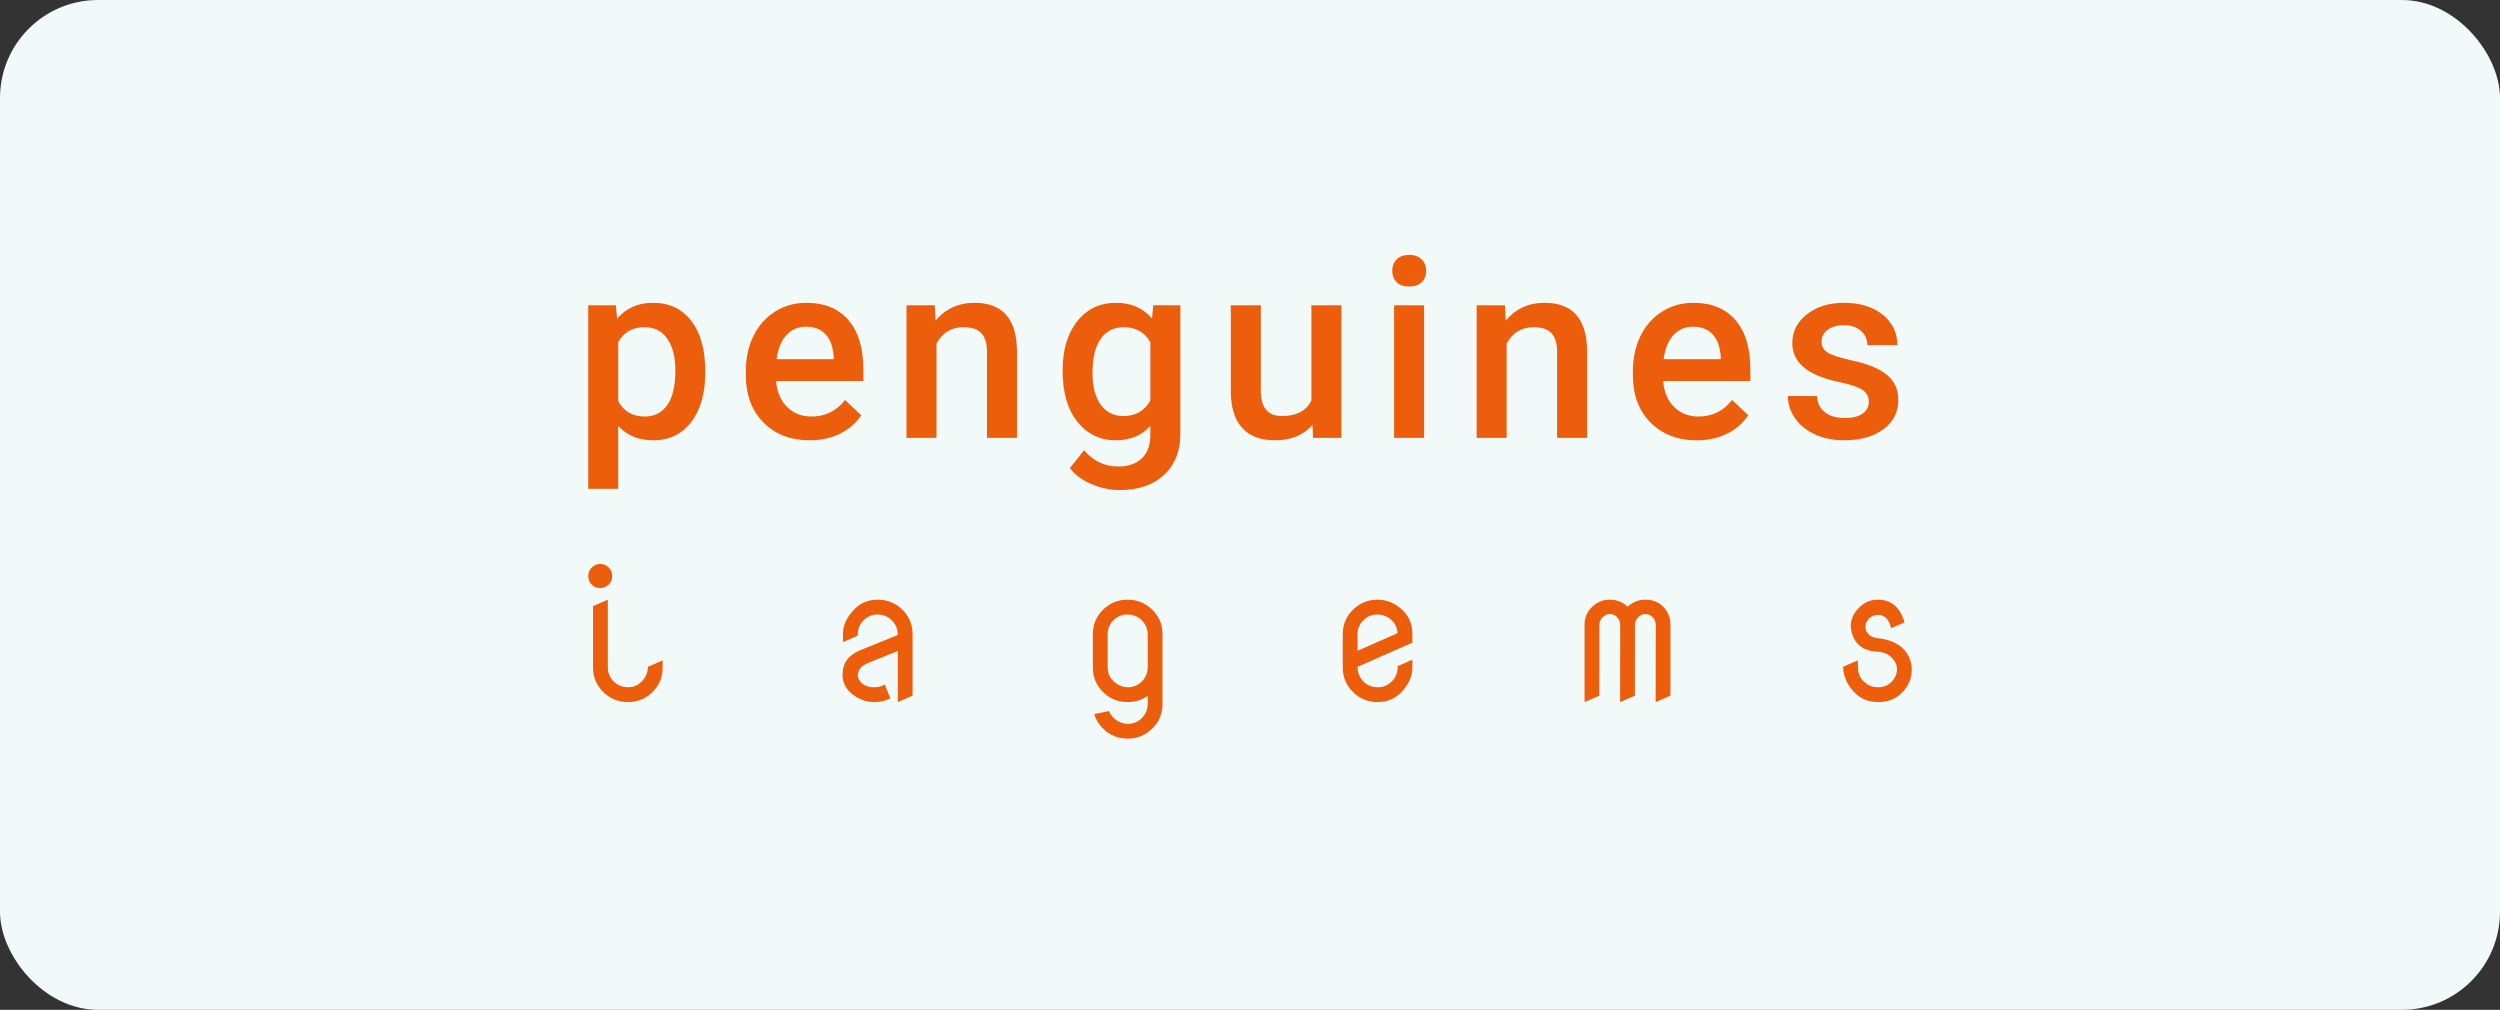 <svg width="255" height="103" viewBox="0 0 255 103" fill="none" xmlns="http://www.w3.org/2000/svg">
<rect x="0" y="0" width="255" height="103" fill="#333333" stroke="none"/>
<rect width="255" height="103" rx="10" fill="#F1FAF9"/>
<path d="M71.934 38.036C71.934 40.128 71.456 41.798 70.499 43.048C69.543 44.29 68.258 44.91 66.647 44.91C65.153 44.91 63.957 44.423 63.059 43.448V49.86H60V31.137H62.82L62.946 32.512C63.844 31.428 65.065 30.887 66.609 30.887C68.271 30.887 69.572 31.503 70.512 32.737C71.46 33.962 71.934 35.666 71.934 37.849V38.036ZM68.888 37.774C68.888 36.424 68.615 35.353 68.07 34.562C67.532 33.77 66.76 33.374 65.753 33.374C64.503 33.374 63.605 33.887 63.059 34.911V40.911C63.613 41.961 64.519 42.486 65.778 42.486C66.752 42.486 67.511 42.098 68.057 41.323C68.611 40.54 68.888 39.357 68.888 37.774Z" fill="#EC5D0C"/>
<path d="M82.595 44.91C80.657 44.91 79.083 44.306 77.874 43.098C76.674 41.882 76.074 40.265 76.074 38.249V37.874C76.074 36.524 76.334 35.32 76.855 34.262C77.383 33.195 78.122 32.366 79.07 31.774C80.019 31.183 81.076 30.887 82.243 30.887C84.098 30.887 85.529 31.474 86.536 32.649C87.551 33.824 88.059 35.486 88.059 37.636V38.861H79.159C79.251 39.978 79.624 40.861 80.279 41.511C80.942 42.161 81.773 42.486 82.772 42.486C84.173 42.486 85.315 41.923 86.196 40.798L87.845 42.361C87.299 43.169 86.569 43.798 85.654 44.248C84.748 44.69 83.728 44.91 82.595 44.91ZM82.23 33.324C81.391 33.324 80.711 33.616 80.191 34.199C79.679 34.782 79.352 35.595 79.209 36.636H85.038V36.411C84.971 35.395 84.698 34.628 84.219 34.112C83.741 33.587 83.078 33.324 82.23 33.324Z" fill="#EC5D0C"/>
<path d="M95.346 31.137L95.434 32.699C96.441 31.491 97.763 30.887 99.4 30.887C102.236 30.887 103.68 32.499 103.73 35.724V44.66H100.671V35.899C100.671 35.041 100.482 34.407 100.105 33.999C99.736 33.583 99.127 33.374 98.279 33.374C97.046 33.374 96.127 33.928 95.522 35.036V44.66H92.463V31.137H95.346Z" fill="#EC5D0C"/>
<path d="M108.386 37.799C108.386 35.699 108.882 34.024 109.872 32.774C110.871 31.516 112.192 30.887 113.837 30.887C115.39 30.887 116.611 31.424 117.501 32.499L117.639 31.137H120.396V44.248C120.396 46.023 119.838 47.423 118.722 48.447C117.614 49.472 116.116 49.985 114.228 49.985C113.229 49.985 112.251 49.776 111.294 49.36C110.346 48.952 109.624 48.414 109.129 47.748L110.577 45.923C111.517 47.031 112.675 47.585 114.051 47.585C115.067 47.585 115.868 47.31 116.456 46.76C117.043 46.218 117.337 45.419 117.337 44.36V43.448C116.456 44.423 115.281 44.91 113.812 44.91C112.218 44.91 110.913 44.281 109.897 43.023C108.89 41.765 108.386 40.023 108.386 37.799ZM111.433 38.061C111.433 39.419 111.71 40.49 112.264 41.273C112.826 42.048 113.602 42.436 114.593 42.436C115.826 42.436 116.741 41.911 117.337 40.861V34.911C116.758 33.887 115.852 33.374 114.618 33.374C113.611 33.374 112.826 33.77 112.264 34.562C111.71 35.353 111.433 36.52 111.433 38.061Z" fill="#EC5D0C"/>
<path d="M133.865 43.336C132.967 44.385 131.691 44.91 130.038 44.91C128.56 44.91 127.44 44.481 126.676 43.623C125.921 42.765 125.543 41.523 125.543 39.898V31.137H128.602V39.861C128.602 41.577 129.32 42.436 130.755 42.436C132.241 42.436 133.244 41.907 133.764 40.848V31.137H136.823V44.66H133.94L133.865 43.336Z" fill="#EC5D0C"/>
<path d="M145.256 44.66H142.197V31.137H145.256V44.66ZM142.008 27.625C142.008 27.158 142.155 26.771 142.448 26.462C142.75 26.154 143.178 26 143.732 26C144.286 26 144.714 26.154 145.016 26.462C145.319 26.771 145.47 27.158 145.47 27.625C145.47 28.083 145.319 28.466 145.016 28.775C144.714 29.075 144.286 29.225 143.732 29.225C143.178 29.225 142.75 29.075 142.448 28.775C142.155 28.466 142.008 28.083 142.008 27.625Z" fill="#EC5D0C"/>
<path d="M153.5 31.137L153.588 32.699C154.595 31.491 155.917 30.887 157.553 30.887C160.39 30.887 161.833 32.499 161.884 35.724V44.66H158.825V35.899C158.825 35.041 158.636 34.407 158.258 33.999C157.889 33.583 157.28 33.374 156.433 33.374C155.199 33.374 154.28 33.928 153.676 35.036V44.66H150.617V31.137H153.5Z" fill="#EC5D0C"/>
<path d="M173.074 44.91C171.135 44.91 169.561 44.306 168.353 43.098C167.152 41.882 166.552 40.265 166.552 38.249V37.874C166.552 36.524 166.813 35.32 167.333 34.262C167.862 33.195 168.6 32.366 169.549 31.774C170.497 31.183 171.554 30.887 172.721 30.887C174.576 30.887 176.007 31.474 177.014 32.649C178.029 33.824 178.537 35.486 178.537 37.636V38.861H169.637C169.729 39.978 170.102 40.861 170.757 41.511C171.42 42.161 172.251 42.486 173.25 42.486C174.651 42.486 175.793 41.923 176.674 40.798L178.323 42.361C177.778 43.169 177.047 43.798 176.133 44.248C175.226 44.69 174.207 44.91 173.074 44.91ZM172.708 33.324C171.869 33.324 171.189 33.616 170.669 34.199C170.157 34.782 169.83 35.595 169.687 36.636H175.516V36.411C175.449 35.395 175.176 34.628 174.697 34.112C174.219 33.587 173.556 33.324 172.708 33.324Z" fill="#EC5D0C"/>
<path d="M190.621 40.986C190.621 40.444 190.394 40.032 189.941 39.748C189.496 39.465 188.753 39.215 187.713 38.998C186.672 38.782 185.803 38.507 185.107 38.174C183.579 37.44 182.815 36.378 182.815 34.986C182.815 33.82 183.311 32.845 184.301 32.062C185.291 31.279 186.55 30.887 188.078 30.887C189.706 30.887 191.019 31.287 192.018 32.087C193.025 32.887 193.529 33.924 193.529 35.199H190.47C190.47 34.616 190.251 34.132 189.815 33.749C189.379 33.358 188.799 33.162 188.078 33.162C187.406 33.162 186.857 33.316 186.428 33.624C186.009 33.932 185.799 34.345 185.799 34.861C185.799 35.328 185.996 35.691 186.391 35.949C186.785 36.207 187.582 36.47 188.783 36.736C189.983 36.995 190.923 37.307 191.603 37.674C192.291 38.032 192.799 38.465 193.126 38.974C193.462 39.482 193.629 40.098 193.629 40.823C193.629 42.04 193.122 43.027 192.106 43.785C191.091 44.535 189.76 44.91 188.115 44.91C186.999 44.91 186.005 44.71 185.132 44.31C184.259 43.91 183.579 43.361 183.092 42.661C182.606 41.961 182.362 41.207 182.362 40.398H185.333C185.375 41.115 185.648 41.669 186.152 42.061C186.655 42.444 187.322 42.636 188.153 42.636C188.959 42.636 189.572 42.486 189.991 42.186C190.411 41.877 190.621 41.477 190.621 40.986Z" fill="#EC5D0C"/>
<path d="M66.084 68.012L67.591 67.359V68.105C67.591 69.075 67.246 69.901 66.555 70.585C65.865 71.269 65.029 71.611 64.05 71.611C63.071 71.611 62.232 71.269 61.535 70.585C60.838 69.901 60.49 69.075 60.49 68.105V61.821L61.997 61.168V68.077C62.009 68.655 62.21 69.134 62.599 69.513C63.001 69.904 63.504 70.1 64.106 70.1C64.634 70.1 65.095 69.889 65.491 69.466C65.887 69.044 66.084 68.559 66.084 68.012ZM60.358 59.63C60.119 59.388 60 59.095 60 58.754C60 58.412 60.119 58.123 60.358 57.886C60.596 57.644 60.885 57.523 61.224 57.523C61.563 57.523 61.852 57.644 62.091 57.886C62.33 58.123 62.449 58.412 62.449 58.754C62.449 59.095 62.33 59.388 62.091 59.63C61.852 59.866 61.563 59.984 61.224 59.984C60.885 59.984 60.596 59.866 60.358 59.63Z" fill="#EC5D0C"/>
<path d="M87.497 68.87C87.497 69.075 87.579 69.286 87.742 69.504C88.044 69.901 88.524 70.1 89.183 70.1C89.585 70.1 89.94 70.007 90.248 69.821L90.813 71.228C90.323 71.483 89.78 71.611 89.183 71.611C88.241 71.611 87.406 71.269 86.678 70.585C86.188 70.088 85.943 69.516 85.943 68.87C85.943 68.845 85.943 68.82 85.943 68.795C85.943 67.633 86.543 66.809 87.742 66.324L91.576 64.767C91.576 64.177 91.378 63.683 90.982 63.285C90.587 62.881 90.087 62.679 89.485 62.679C88.957 62.679 88.493 62.874 88.091 63.266C87.701 63.645 87.5 64.124 87.488 64.702V64.832L85.981 65.494V64.674C85.981 63.804 86.358 62.971 87.111 62.175C87.752 61.504 88.562 61.168 89.541 61.168C90.521 61.168 91.356 61.51 92.046 62.194C92.737 62.878 93.082 63.704 93.082 64.674V70.958L91.576 71.611V66.399L88.477 67.648C87.824 67.953 87.497 68.36 87.497 68.87Z" fill="#EC5D0C"/>
<path d="M117.067 71.806V70.977C116.47 71.399 115.786 71.611 115.013 71.611C114.034 71.611 113.199 71.269 112.508 70.585C111.817 69.901 111.472 69.075 111.472 68.105V64.674C111.472 63.704 111.817 62.878 112.508 62.194C113.199 61.51 114.034 61.168 115.013 61.168C115.993 61.168 116.831 61.51 117.528 62.194C118.225 62.878 118.574 63.704 118.574 64.674V71.834C118.574 72.804 118.225 73.631 117.528 74.314C116.831 74.998 115.993 75.34 115.013 75.34C114.034 75.34 113.199 74.998 112.508 74.314C112.069 73.879 111.77 73.388 111.613 72.841L113.111 72.524C113.211 72.792 113.378 73.031 113.61 73.242C114.043 73.634 114.53 73.83 115.07 73.83C115.597 73.83 116.062 73.634 116.464 73.242C116.853 72.863 117.054 72.385 117.067 71.806ZM112.979 68.077C112.979 68.649 113.189 69.127 113.61 69.513C114.037 69.904 114.524 70.1 115.07 70.1C115.597 70.1 116.062 69.904 116.464 69.513C116.853 69.134 117.054 68.655 117.067 68.077V64.702C117.054 64.124 116.853 63.645 116.464 63.266C116.062 62.874 115.56 62.679 114.957 62.679C114.429 62.679 113.968 62.874 113.572 63.266C113.183 63.651 112.985 64.112 112.979 64.646V64.702V68.077Z" fill="#EC5D0C"/>
<path d="M140.561 70.1C141.089 70.1 141.553 69.904 141.955 69.513C142.344 69.134 142.545 68.655 142.558 68.077V67.947L144.065 67.285V68.105C144.065 68.975 143.688 69.808 142.935 70.604C142.294 71.275 141.484 71.611 140.505 71.611C139.525 71.611 138.69 71.269 137.999 70.585C137.309 69.901 136.963 69.075 136.963 68.105V64.674C136.963 63.704 137.309 62.878 137.999 62.194C138.69 61.51 139.525 61.168 140.505 61.168C141.446 61.168 142.285 61.51 143.019 62.194C143.716 62.84 144.065 63.667 144.065 64.674V65.55L138.47 68.012C138.47 68.602 138.668 69.1 139.064 69.504C139.459 69.901 139.958 70.1 140.561 70.1ZM140.448 62.679C139.921 62.679 139.459 62.874 139.064 63.266C138.668 63.658 138.47 64.127 138.47 64.674C138.47 64.686 138.47 64.696 138.47 64.702V66.38L142.548 64.581C142.517 64.059 142.319 63.62 141.955 63.266C141.553 62.874 141.051 62.679 140.448 62.679Z" fill="#EC5D0C"/>
<path d="M161.626 71.611V63.704C161.626 63.008 161.877 62.411 162.379 61.914C162.881 61.417 163.487 61.168 164.197 61.168C164.931 61.168 165.537 61.411 166.015 61.896C166.517 61.411 167.12 61.168 167.823 61.168C168.576 61.168 169.189 61.411 169.66 61.896C170.137 62.387 170.379 62.993 170.385 63.714V70.958L168.878 71.611L168.887 63.751C168.887 63.44 168.784 63.176 168.576 62.958C168.369 62.741 168.124 62.632 167.842 62.632C167.547 62.632 167.295 62.741 167.088 62.958C166.875 63.182 166.768 63.443 166.768 63.742V63.751L166.759 70.958L165.252 71.611L165.261 63.751C165.261 63.44 165.157 63.176 164.95 62.958C164.743 62.741 164.498 62.632 164.216 62.632C163.927 62.632 163.676 62.741 163.462 62.958C163.249 63.176 163.142 63.44 163.142 63.751L163.132 70.958L161.626 71.611Z" fill="#EC5D0C"/>
<path d="M191.562 70.1C192.121 70.1 192.583 69.914 192.947 69.541C193.311 69.156 193.493 68.727 193.493 68.254C193.493 67.838 193.311 67.443 192.947 67.07C192.576 66.697 192.074 66.495 191.44 66.464C190.661 66.427 190.043 66.194 189.584 65.765C189.139 65.348 188.872 64.752 188.784 63.975C188.777 63.919 188.774 63.863 188.774 63.807C188.806 63.129 189.082 62.526 189.603 61.998C190.137 61.445 190.787 61.168 191.553 61.168C192.363 61.168 193.013 61.445 193.502 61.998C193.829 62.371 194.083 62.865 194.265 63.481L192.9 64.077C192.799 63.667 192.645 63.341 192.438 63.098C192.206 62.843 191.908 62.716 191.543 62.716C191.198 62.716 190.897 62.843 190.639 63.098C190.401 63.334 190.281 63.602 190.281 63.9C190.281 63.913 190.281 63.928 190.281 63.947C190.281 64.245 190.394 64.503 190.62 64.721C190.828 64.926 191.129 65.05 191.525 65.094C192.617 65.218 193.455 65.55 194.039 66.091C194.68 66.7 195 67.443 195 68.32V68.347C194.987 69.18 194.677 69.926 194.068 70.585C193.427 71.269 192.592 71.611 191.562 71.611C190.576 71.611 189.766 71.275 189.132 70.604C188.423 69.864 188.046 69.031 188.002 68.105L187.993 68.012L189.5 67.359L189.509 68.077C189.515 68.655 189.713 69.134 190.102 69.513C190.504 69.904 190.991 70.1 191.562 70.1Z" fill="#EC5D0C"/>
</svg>

